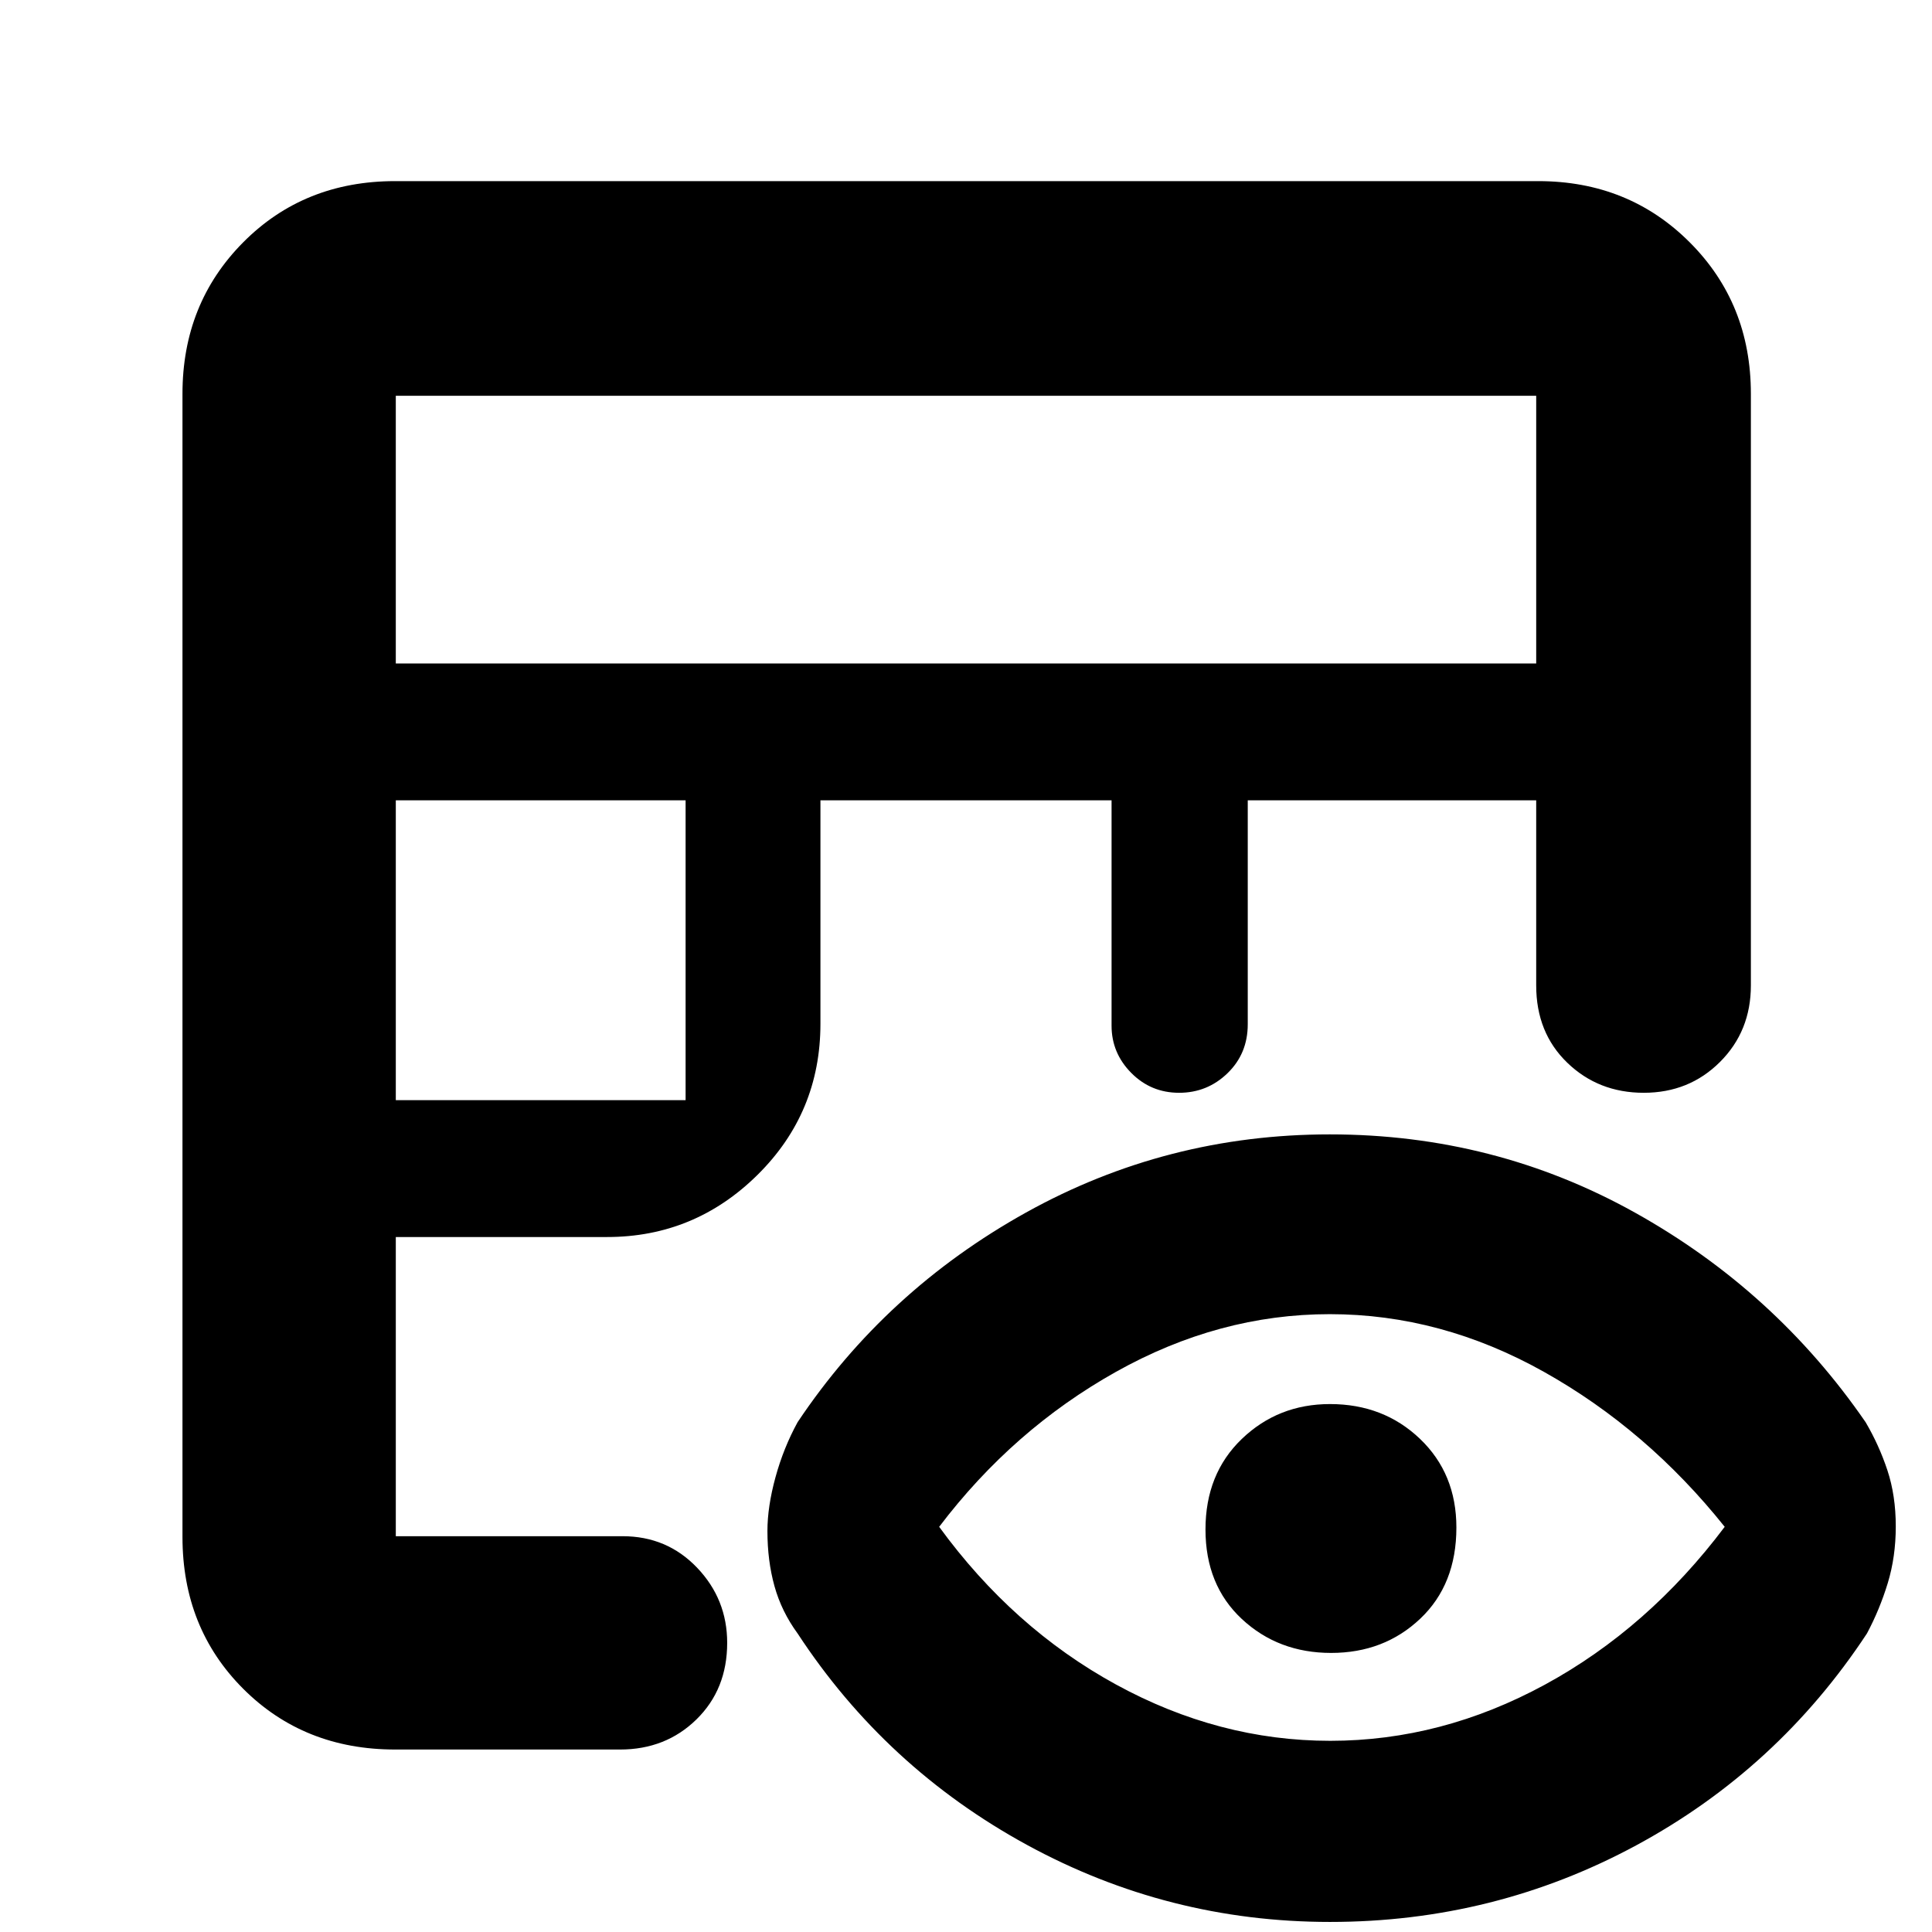<svg xmlns="http://www.w3.org/2000/svg" height="40" viewBox="0 -960 960 960" width="40"><path d="M196.33-90.67q-45.3 0-75.48-30.18-30.18-30.18-30.18-75.48v-568q0-44.88 30.18-75.27 30.18-30.4 75.48-30.4h568q44.88 0 75.27 30.4 30.4 30.39 30.4 75.27v294q0 22.68-15.34 38.01Q839.32-417 816.78-417q-22.53 0-37.99-14.92-15.46-14.91-15.46-38.41v-92H620v111.29q0 14.58-10.05 24.31Q599.91-417 585.9-417q-14.01 0-23.79-9.88-9.78-9.89-9.78-23.45v-112H407.67v111q0 44.2-31.25 75.1-31.25 30.9-74.75 30.9h-105v148.66h112.66q22.1 0 37.05 15.65 14.95 15.65 14.95 37.35 0 23.09-15.28 38.05-15.28 14.95-37.95 14.95H196.33Zm.34-322.66h144v-149h-144v149Zm0-217h566.66v-133H196.67v133ZM660.85-5q-80.42 0-150.64-38.33-70.21-38.34-113.88-105-8-10.93-11.5-23.53-3.5-12.61-3.5-27.36 0-12.14 4-26.74 4-14.61 11-27.37Q440-318.67 509.82-357.5q69.83-38.83 150.97-38.83 81.88 0 151.54 38.83Q882-318.67 927-253.33q6.67 11.33 10.83 23.88 4.17 12.56 4.17 27.94 0 15.09-4 28.2-4 13.12-10.33 24.98Q883.33-81 812.92-43 742.5-5 660.85-5Zm.14-90q55.34 0 106.67-27.91 51.32-27.92 89.34-78.42-38.56-48.26-89.74-76.96Q716.09-307 660.74-307q-55.07 0-106.24 28.67-51.17 28.66-87.83 77Q503.33-151 554.49-123t106.5 28Zm.46-43.67q-26.28 0-44.37-16.84Q599-172.35 599-200.01T617.05-245q18.05-17.33 43.83-17.33 26.62 0 44.7 17.28 18.09 17.29 18.09 44.06 0 28.32-17.97 45.32-17.96 17-44.25 17Z"/></svg>